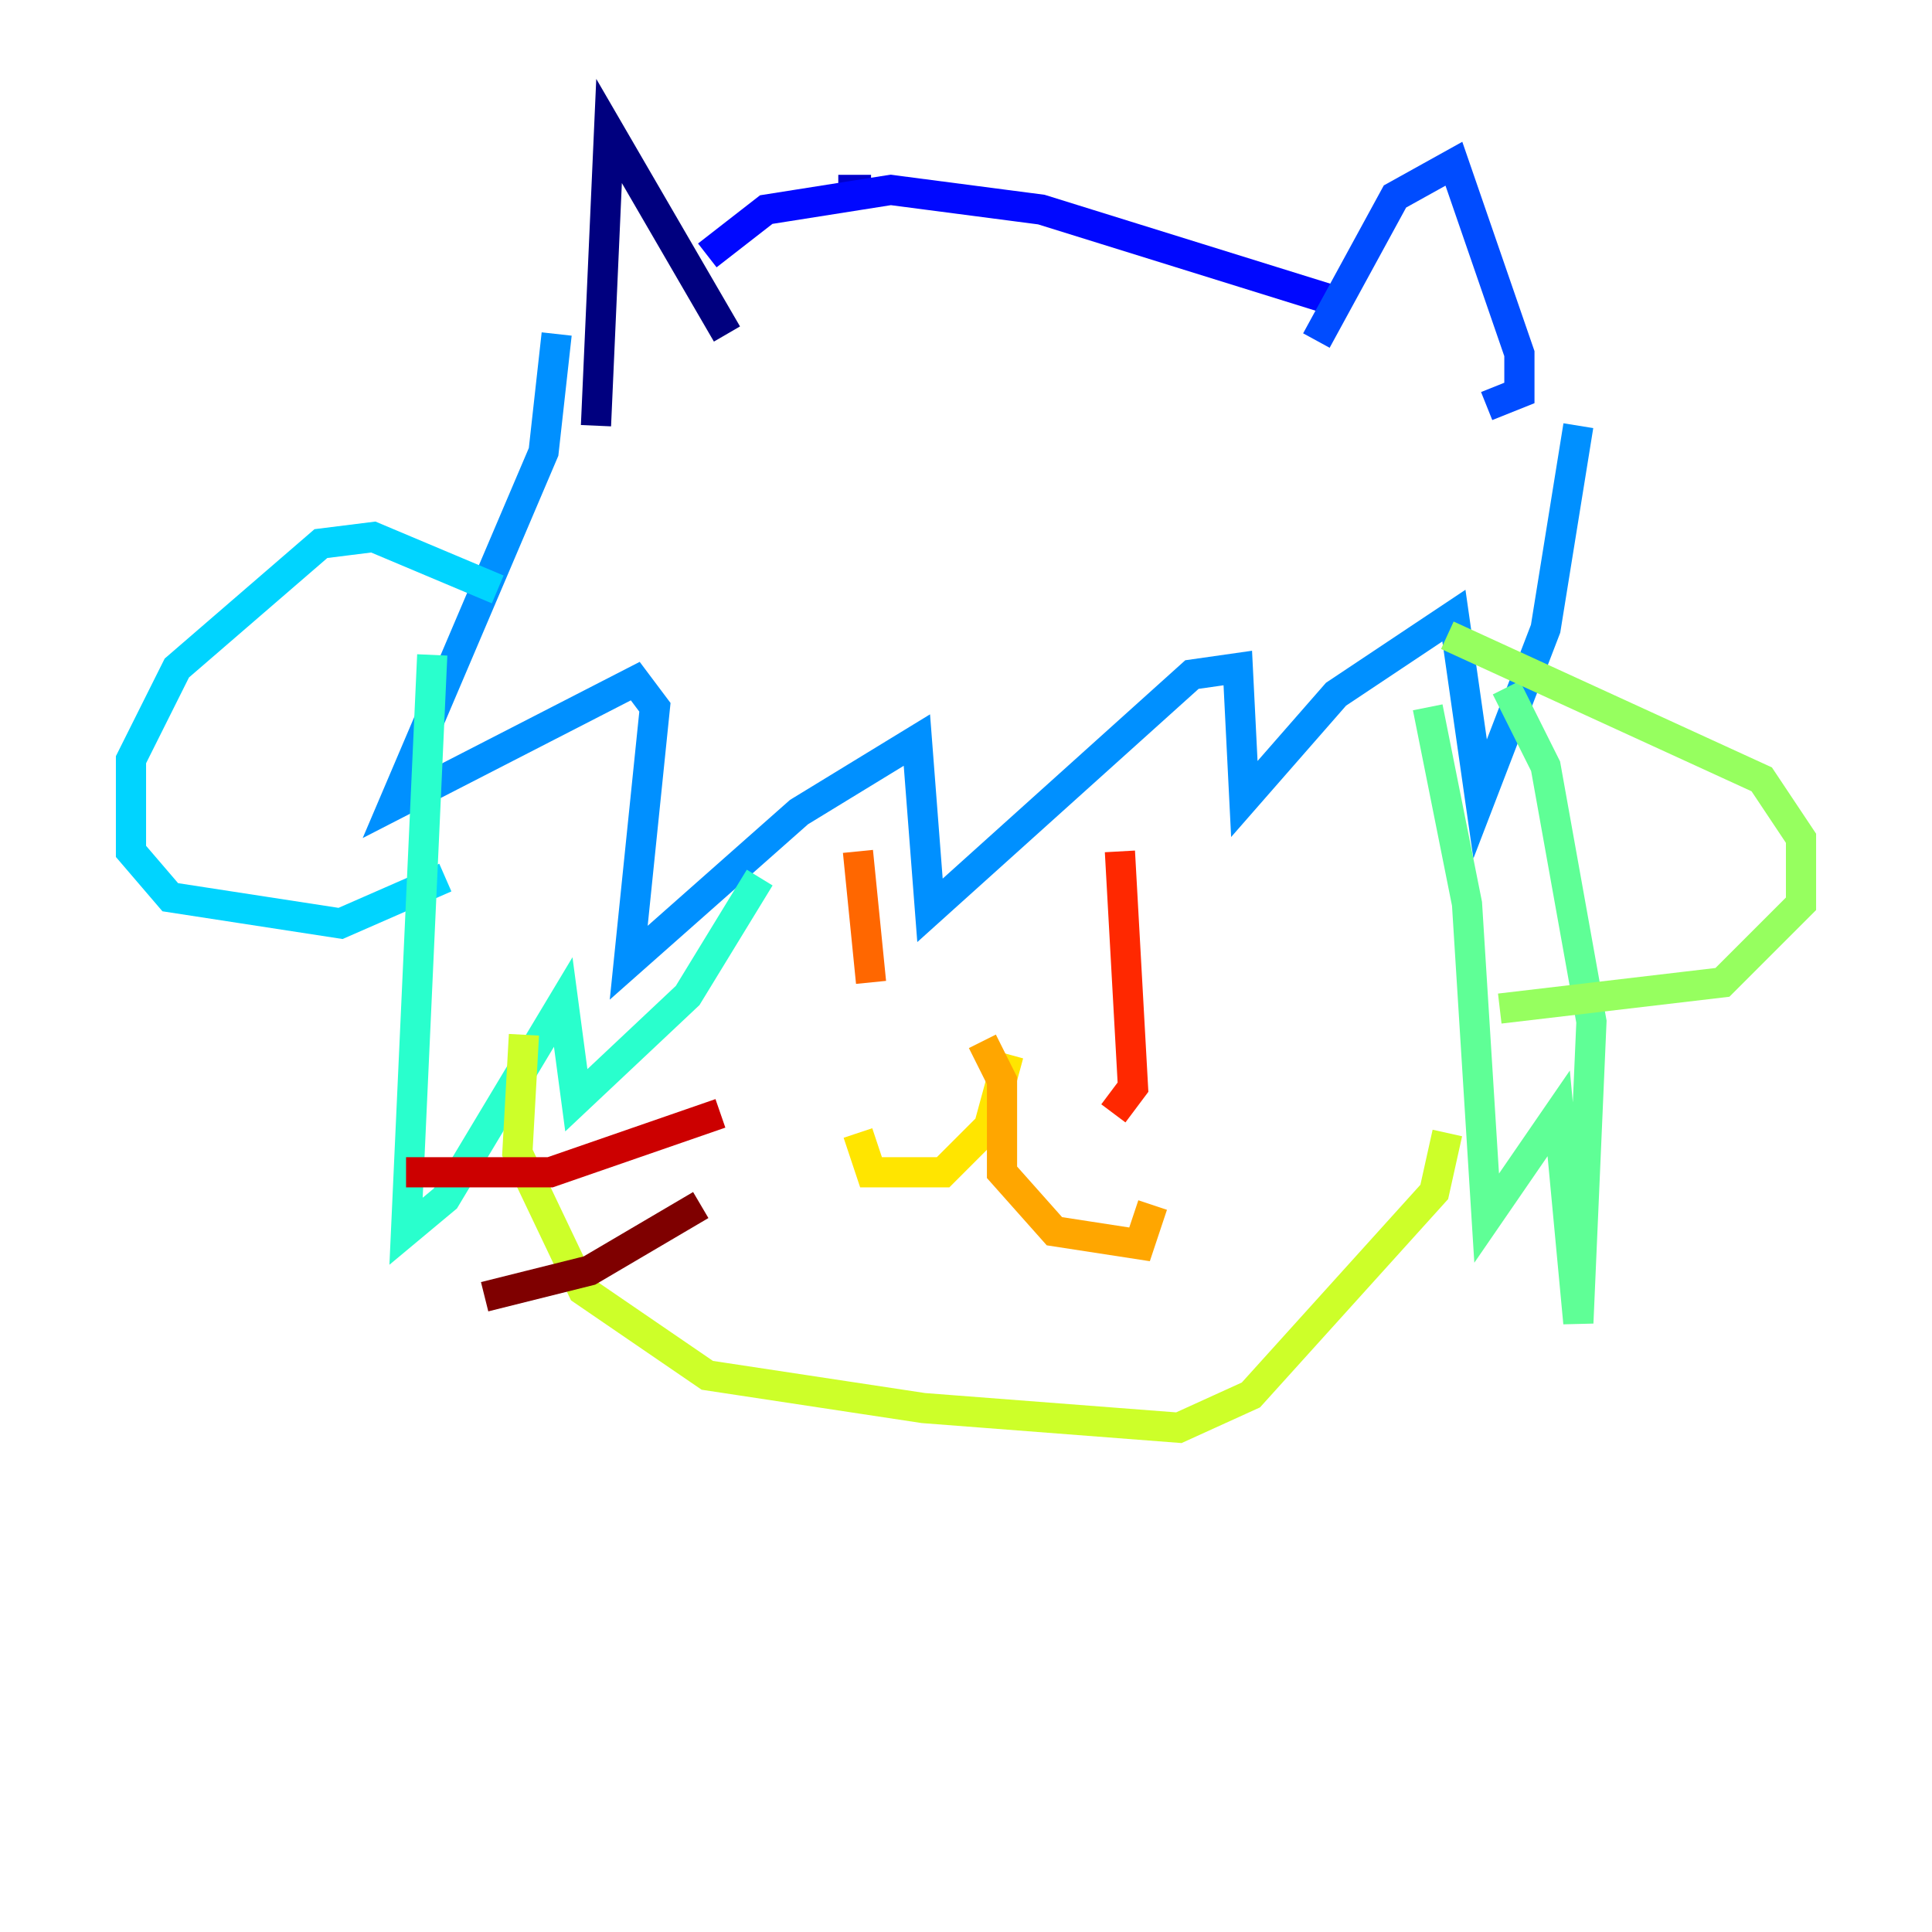 <?xml version="1.0" encoding="utf-8" ?>
<svg baseProfile="tiny" height="128" version="1.2" viewBox="0,0,128,128" width="128" xmlns="http://www.w3.org/2000/svg" xmlns:ev="http://www.w3.org/2001/xml-events" xmlns:xlink="http://www.w3.org/1999/xlink"><defs /><polyline fill="none" points="39.485,28.203 40.352,8.678 48.163,22.129" stroke="#00007f" stroke-width="2" /><polyline fill="none" points="55.539,12.583 57.709,12.583" stroke="#0000cc" stroke-width="2" /><polyline fill="none" points="46.861,16.922 50.766,13.885 59.01,12.583 68.99,13.885 88.515,19.959" stroke="#0008ff" stroke-width="2" /><polyline fill="none" points="87.214,22.563 92.42,13.017 96.325,10.848 100.664,23.43 100.664,26.034 98.495,26.902" stroke="#004cff" stroke-width="2" /><polyline fill="none" points="36.881,22.129 36.014,29.939 26.034,53.37 42.088,45.125 43.39,46.861 41.654,63.783 52.936,53.803 60.746,49.031 61.614,60.312 78.969,44.691 82.007,44.258 82.441,52.936 88.515,45.993 96.325,40.786 98.061,52.936 102.4,41.654 104.57,28.203" stroke="#0090ff" stroke-width="2" /><polyline fill="none" points="32.976,39.051 24.732,35.58 21.261,36.014 11.715,44.258 8.678,50.332 8.678,56.407 11.281,59.444 22.563,61.18 29.505,58.142" stroke="#00d4ff" stroke-width="2" /><polyline fill="none" points="28.637,43.39 26.902,81.573 29.505,79.403 37.315,66.386 38.183,72.895 45.559,65.953 50.332,58.142" stroke="#29ffcd" stroke-width="2" /><polyline fill="none" points="99.797,45.559 102.4,50.766 105.437,67.688 104.57,87.647 103.268,73.763 98.495,80.705 97.193,59.878 94.59,46.861" stroke="#5fff96" stroke-width="2" /><polyline fill="none" points="95.891,42.088 116.719,51.634 119.322,55.539 119.322,59.878 114.115,65.085 99.363,66.82" stroke="#96ff5f" stroke-width="2" /><polyline fill="none" points="34.712,68.556 34.278,76.366 38.617,85.478 46.861,91.119 61.18,93.288 78.102,94.59 82.875,92.42 95.024,78.969 95.891,75.064" stroke="#cdff29" stroke-width="2" /><polyline fill="none" points="66.82,69.858 65.519,74.63 62.481,77.668 57.709,77.668 56.841,75.064" stroke="#ffe500" stroke-width="2" /><polyline fill="none" points="65.085,68.99 66.386,71.593 66.386,77.668 69.858,81.573 75.498,82.441 76.366,79.837" stroke="#ffa600" stroke-width="2" /><polyline fill="none" points="56.841,56.407 57.709,65.085" stroke="#ff6700" stroke-width="2" /><polyline fill="none" points="74.197,56.407 75.064,72.027 73.763,73.763" stroke="#ff2800" stroke-width="2" /><polyline fill="none" points="47.729,73.763 36.447,77.668 26.902,77.668" stroke="#cc0000" stroke-width="2" /><polyline fill="none" points="46.427,79.837 39.051,84.176 32.108,85.912" stroke="#7f0000" stroke-width="2" /></svg>